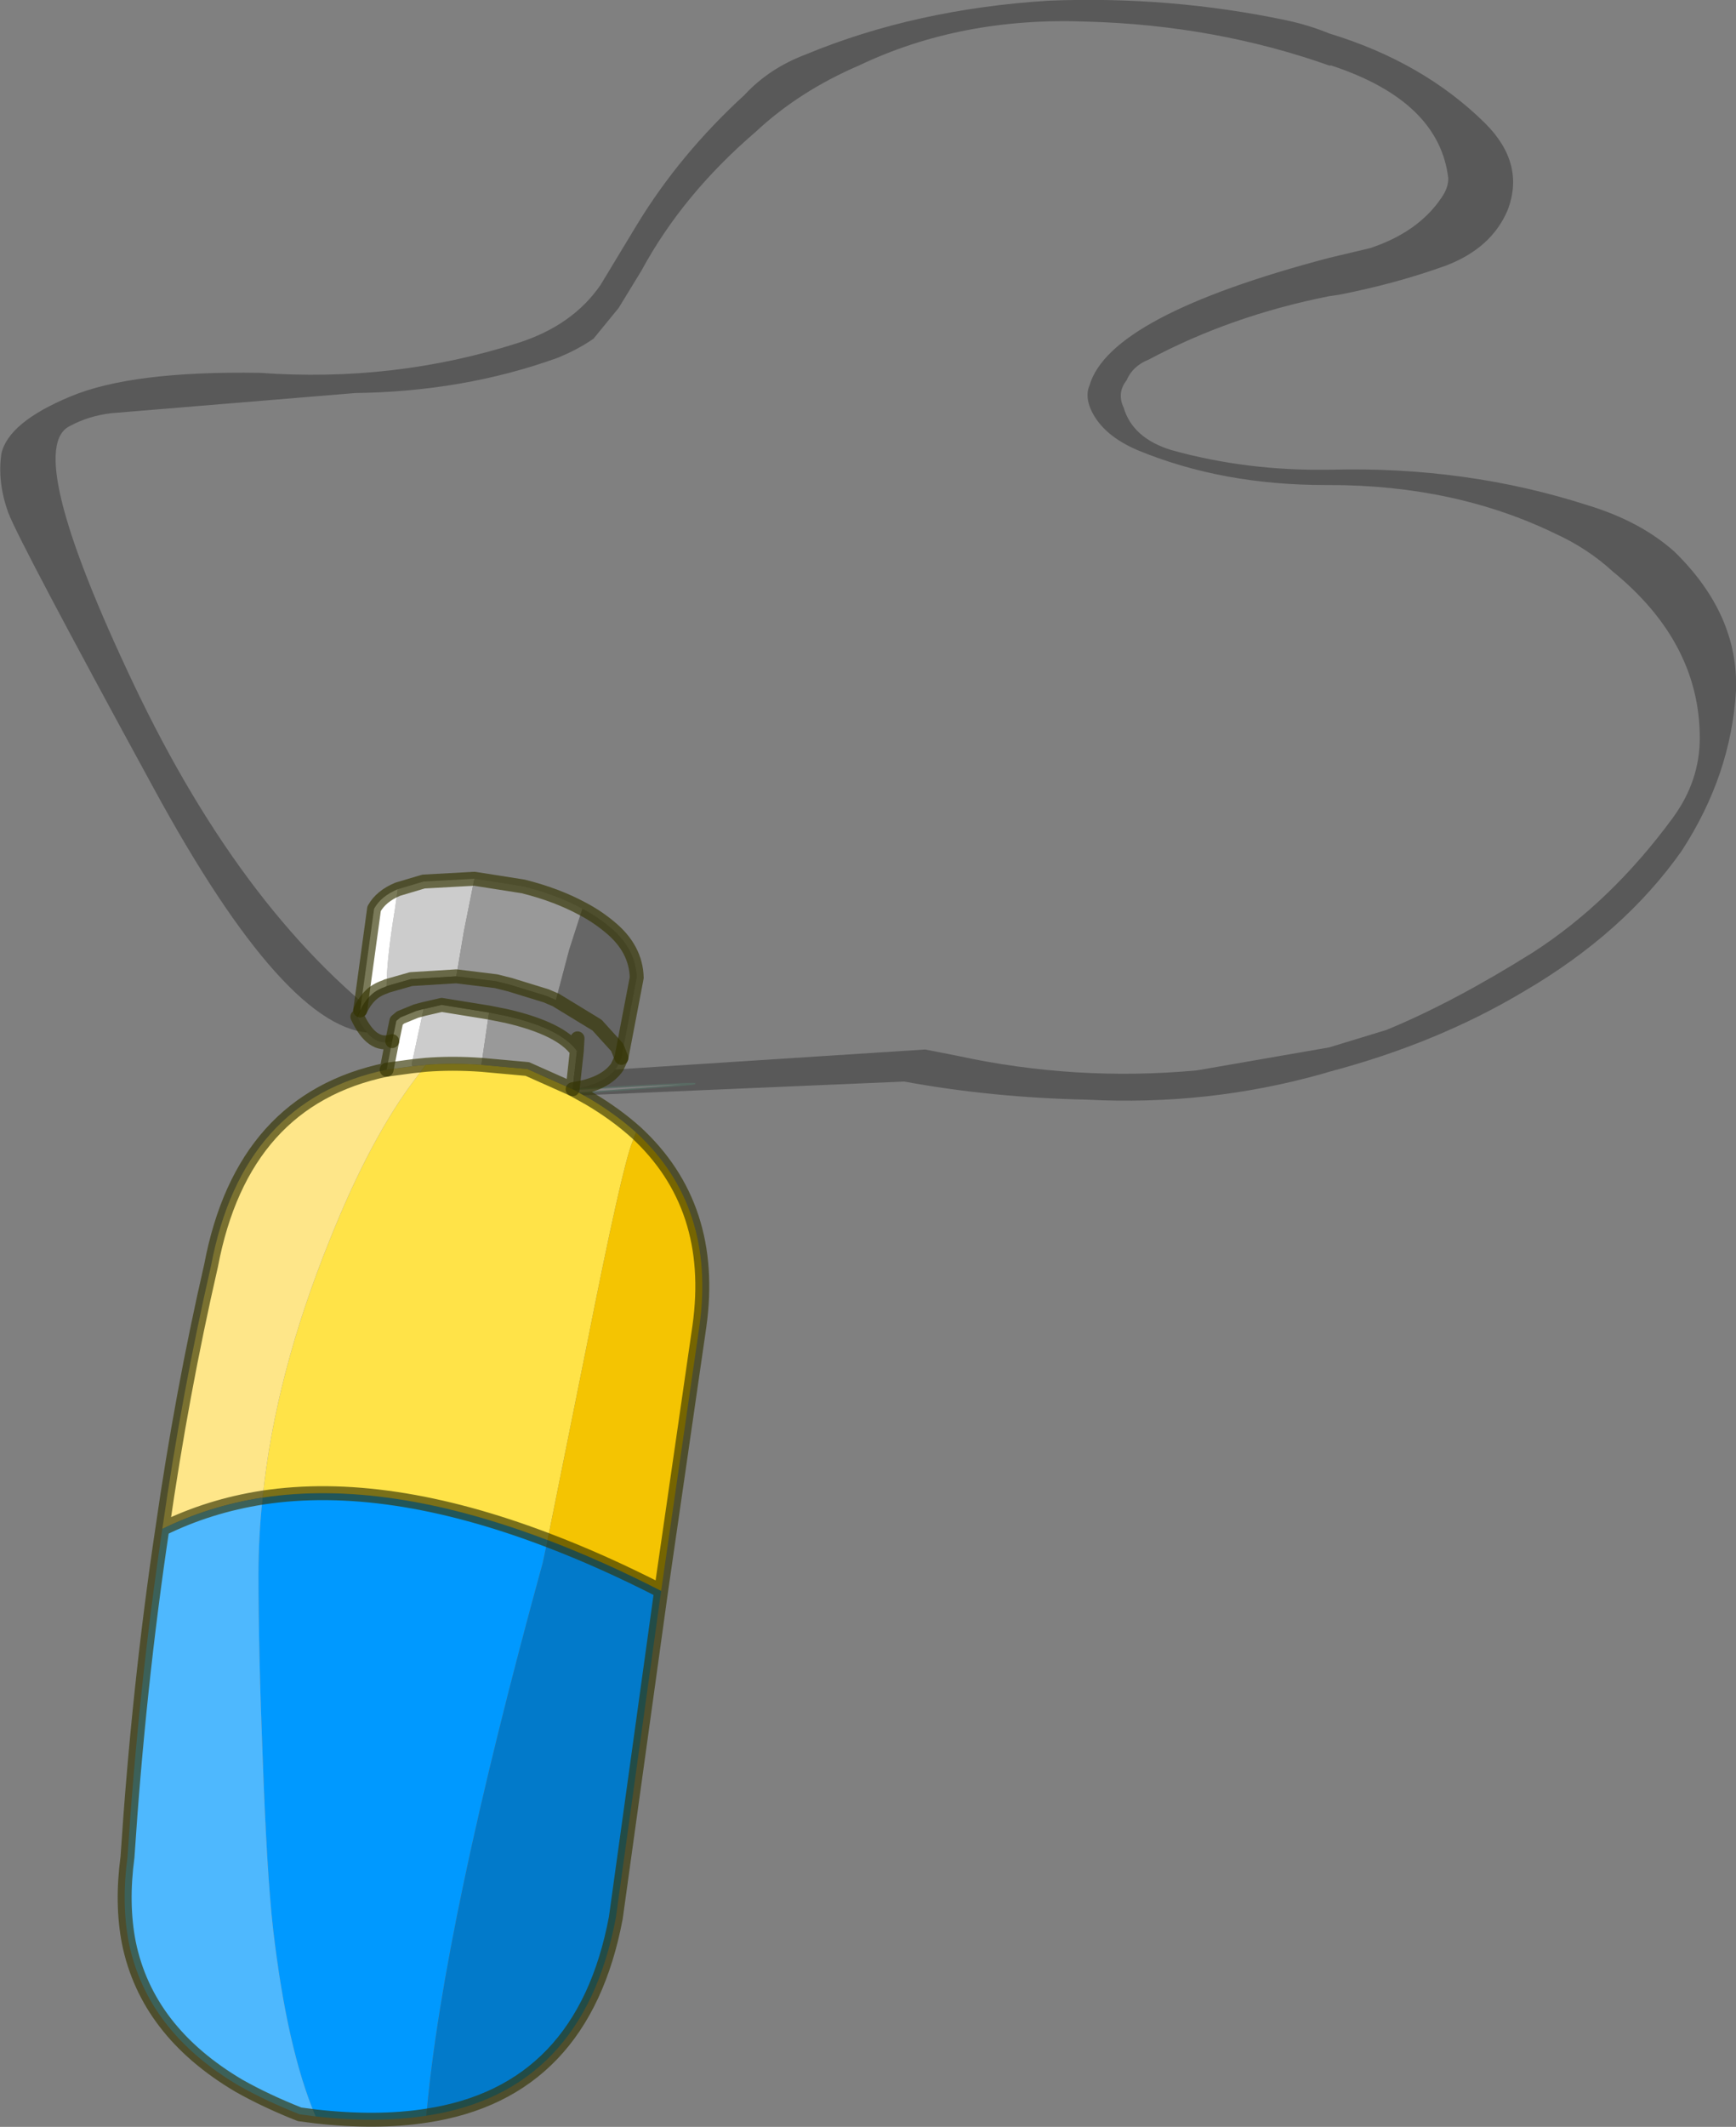 <?xml version="1.0" encoding="UTF-8" standalone="no"?>
<svg xmlns:xlink="http://www.w3.org/1999/xlink" height="152.6px" width="124.6px" xmlns="http://www.w3.org/2000/svg">
  <rect width="100%" height="100%" fill="#808080" stroke="none"/>
  <g transform="matrix(1.0, 0.0, 0.0, 1.0, -213.15, -115.65)">
    <path d="M249.35 192.9 L279.55 190.95 281.85 191.4 Q290.35 193.25 299.05 192.45 L308.55 190.8 312.65 189.55 Q317.4 187.6 323.15 184.0 328.75 180.4 333.2 174.35 335.15 171.7 335.15 168.6 335.15 161.75 328.9 156.65 327.1 155.0 324.8 153.95 317.6 150.45 308.55 150.45 L308.25 150.45 Q300.85 150.45 294.8 147.95 292.35 146.9 291.5 145.15 291.0 144.1 291.35 143.3 292.8 138.3 308.55 134.15 L311.5 133.45 Q314.95 132.3 316.6 129.85 317.1 129.15 317.1 128.45 316.45 122.9 308.7 120.35 L308.55 120.35 Q300.35 117.45 291.15 117.2 282.15 116.85 274.8 120.35 270.5 122.2 267.4 125.1 262.15 129.6 259.2 135.05 L257.55 137.75 255.75 139.95 Q254.6 140.75 253.1 141.35 246.4 143.75 238.65 143.85 L221.1 145.3 Q219.5 145.5 218.2 146.2 214.7 147.8 222.75 164.75 230.8 181.7 241.9 189.75 L239.95 189.75 Q233.75 189.8 224.15 172.15 214.55 154.55 213.75 152.45 212.95 150.25 213.25 148.2 213.75 145.95 218.2 144.1 222.6 142.25 231.8 142.4 241.45 143.1 250.35 140.25 254.25 139.0 256.25 136.1 L258.85 131.8 Q261.95 126.7 266.6 122.45 268.35 120.55 271.0 119.55 278.85 116.3 288.4 115.7 297.1 115.35 305.45 117.1 307.1 117.45 308.55 118.05 315.3 120.1 319.75 124.5 322.65 127.4 321.35 130.75 320.2 133.45 316.95 134.7 313.35 136.0 309.25 136.8 L308.55 136.9 Q301.5 138.3 295.6 141.45 294.45 141.9 294.0 142.95 293.3 143.85 293.8 144.9 294.45 147.1 297.25 147.95 302.65 149.45 308.55 149.35 L308.7 149.35 Q318.4 149.1 327.1 151.9 330.9 153.05 333.35 155.25 337.95 159.75 337.75 165.2 337.4 171.25 333.85 176.7 329.7 182.6 322.5 186.8 316.3 190.5 308.55 192.55 L308.05 192.7 Q299.85 195.0 291.15 194.55 284.3 194.4 278.05 193.25 L248.85 194.5 Q277.9 192.45 247.4 194.2 251.95 192.85 249.35 192.9" fill="#595959" fill-rule="evenodd" stroke="none"/>
    <path d="M249.35 192.9 Q251.95 192.85 247.4 194.2 277.9 192.45 248.85 194.5 M239.95 189.75 L241.9 189.75" fill="none" stroke="#596a63" stroke-linecap="round" stroke-linejoin="round" stroke-width="0.1"/>
    <path d="M241.7 179.45 L243.55 178.9 247.2 178.7 246.45 182.45 245.9 185.7 242.65 185.9 240.9 186.4 Q240.9 184.5 241.5 180.85 L241.7 179.45 M243.55 188.05 L244.85 187.75 248.25 188.3 247.7 192.05 Q245.6 191.9 243.7 192.05 L242.75 192.15 242.7 192.0 243.55 188.05" fill="#cccccc" fill-rule="evenodd" stroke="none"/>
    <path d="M243.75 267.45 Q240.2 268.0 235.8 267.5 233.75 262.65 232.75 254.05 232.3 250.1 232.0 241.65 231.7 234.1 231.7 228.6 231.7 225.9 232.0 223.1 240.9 221.75 252.45 226.15 L252.1 227.8 Q244.95 253.8 243.75 267.45" fill="#0099ff" fill-rule="evenodd" stroke="none"/>
    <path d="M254.25 193.8 L255.5 194.5 Q257.35 195.6 258.8 196.9 L258.55 197.55 Q257.8 199.35 255.25 212.25 L252.45 226.15 Q240.9 221.75 232.0 223.1 232.9 214.3 236.8 204.65 239.75 197.25 243.0 193.0 L243.7 192.05 Q245.6 191.9 247.7 192.05 L251.0 192.35 254.25 193.8" fill="#ffe348" fill-rule="evenodd" stroke="none"/>
    <path d="M224.8 225.35 Q226.2 215.6 228.3 206.45 230.55 194.55 240.9 192.4 L242.75 192.15 243.7 192.05 243.0 193.0 Q239.75 197.25 236.8 204.65 232.9 214.3 232.0 223.1 228.15 223.7 224.8 225.35" fill="#fee689" fill-rule="evenodd" stroke="none"/>
    <path d="M258.8 196.9 Q264.55 202.2 263.35 210.8 L260.6 229.8 Q256.4 227.65 252.45 226.15 L255.25 212.25 Q257.8 199.35 258.55 197.55 L258.8 196.9" fill="#f4c402" fill-rule="evenodd" stroke="none"/>
    <path d="M260.6 229.8 L257.35 253.25 Q255.0 265.75 243.75 267.45 244.95 253.8 252.1 227.8 L252.45 226.15 Q256.4 227.65 260.6 229.8" fill="#027aca" fill-rule="evenodd" stroke="none"/>
    <path d="M235.8 267.5 L234.65 267.35 Q232.25 266.4 230.3 265.3 223.7 261.4 222.4 255.05 221.85 252.25 222.3 248.9 223.1 236.7 224.8 225.35 228.15 223.7 232.0 223.1 231.7 225.9 231.7 228.6 231.7 234.1 232.0 241.65 232.3 250.1 232.75 254.05 233.75 262.65 235.8 267.5" fill="#4eb8fe" fill-rule="evenodd" stroke="none"/>
    <path d="M254.95 180.85 L254.0 183.8 253.05 187.4 252.35 187.1 249.75 186.3 248.75 186.05 245.9 185.7 246.45 182.45 247.2 178.7 250.7 179.25 Q253.1 179.85 254.95 180.85 M248.25 188.3 L249.5 188.55 Q253.4 189.45 254.55 191.05 L254.25 193.8 251.0 192.35 247.7 192.05 248.25 188.3" fill="#999999" fill-rule="evenodd" stroke="none"/>
    <path d="M254.95 180.85 Q256.0 181.4 256.9 182.15 258.8 183.7 258.85 185.8 L257.75 191.55 257.45 190.8 256.0 189.2 253.05 187.4 256.0 189.2 257.45 190.8 257.75 191.55 257.45 192.2 Q256.6 193.45 254.25 193.8 L254.55 191.05 Q253.4 189.45 249.5 188.55 L248.25 188.3 244.85 187.75 243.55 188.05 243.0 188.2 241.9 188.65 241.6 188.9 241.3 190.35 Q239.85 190.85 238.8 188.6 L239.0 188.15 Q239.4 187.3 240.0 186.85 240.35 186.6 240.8 186.45 L240.9 186.4 242.65 185.9 245.9 185.7 248.75 186.05 249.75 186.3 252.35 187.1 253.05 187.4 254.0 183.8 254.95 180.85 M254.6 190.15 L254.55 191.05 254.6 190.15" fill="#666666" fill-rule="evenodd" stroke="none"/>
    <path d="M240.9 192.4 L241.3 190.35 241.6 188.9 241.9 188.65 243.0 188.2 243.55 188.05 242.7 192.0 242.75 192.15 240.9 192.4 M239.0 188.15 L240.0 180.85 Q240.5 179.95 241.7 179.45 L241.5 180.85 Q240.9 184.5 240.9 186.4 L240.8 186.45 Q240.35 186.6 240.0 186.85 239.4 187.3 239.0 188.15" fill="#ffffff" fill-rule="evenodd" stroke="none"/>
    <path d="M257.75 191.55 L258.85 185.8 Q258.8 183.7 256.9 182.15 256.0 181.4 254.95 180.85 253.1 179.85 250.7 179.25 L247.2 178.7 243.55 178.9 241.7 179.45 Q240.5 179.95 240.0 180.85 L239.0 188.15 M257.75 191.55 L257.45 192.2 Q256.6 193.45 254.25 193.8 L255.5 194.5 Q257.35 195.6 258.8 196.9 264.55 202.2 263.35 210.8 L260.6 229.8 257.35 253.25 Q255.0 265.75 243.75 267.45 240.2 268.0 235.8 267.5 L234.65 267.35 Q232.25 266.4 230.3 265.3 223.7 261.4 222.4 255.05 221.85 252.25 222.3 248.9 223.1 236.7 224.8 225.35 226.2 215.6 228.3 206.45 230.55 194.55 240.9 192.4 L241.3 190.35 Q239.85 190.85 238.8 188.6 M252.45 226.15 Q240.9 221.75 232.0 223.1 228.15 223.7 224.8 225.35 M252.45 226.15 Q256.4 227.65 260.6 229.8" fill="none" stroke="#333300" stroke-linecap="round" stroke-linejoin="round" stroke-opacity="0.651" stroke-width="1.0"/>
    <path d="M238.8 188.6 L239.0 188.15" fill="none" stroke="#333300" stroke-linecap="round" stroke-linejoin="round" stroke-opacity="0.651" stroke-width="0.05"/>
    <path d="M253.05 187.4 L256.0 189.2 257.45 190.8 257.75 191.55 M240.9 186.4 L242.65 185.9 245.9 185.7 248.75 186.05 249.75 186.3 252.35 187.1 253.05 187.4 M248.25 188.3 L249.5 188.55 Q253.4 189.45 254.55 191.05 L254.6 190.15 M241.3 190.35 L241.6 188.9 241.9 188.65 243.0 188.2 243.55 188.05 244.85 187.75 248.25 188.3 M247.7 192.05 L251.0 192.35 254.25 193.8 254.55 191.05 M243.7 192.05 L242.75 192.15 240.9 192.4 M243.7 192.05 Q245.6 191.9 247.7 192.05 M239.0 188.15 Q239.4 187.3 240.0 186.85 240.35 186.6 240.8 186.45" fill="none" stroke="#333300" stroke-linecap="round" stroke-linejoin="round" stroke-opacity="0.651" stroke-width="1.0"/>
  </g>
</svg>
